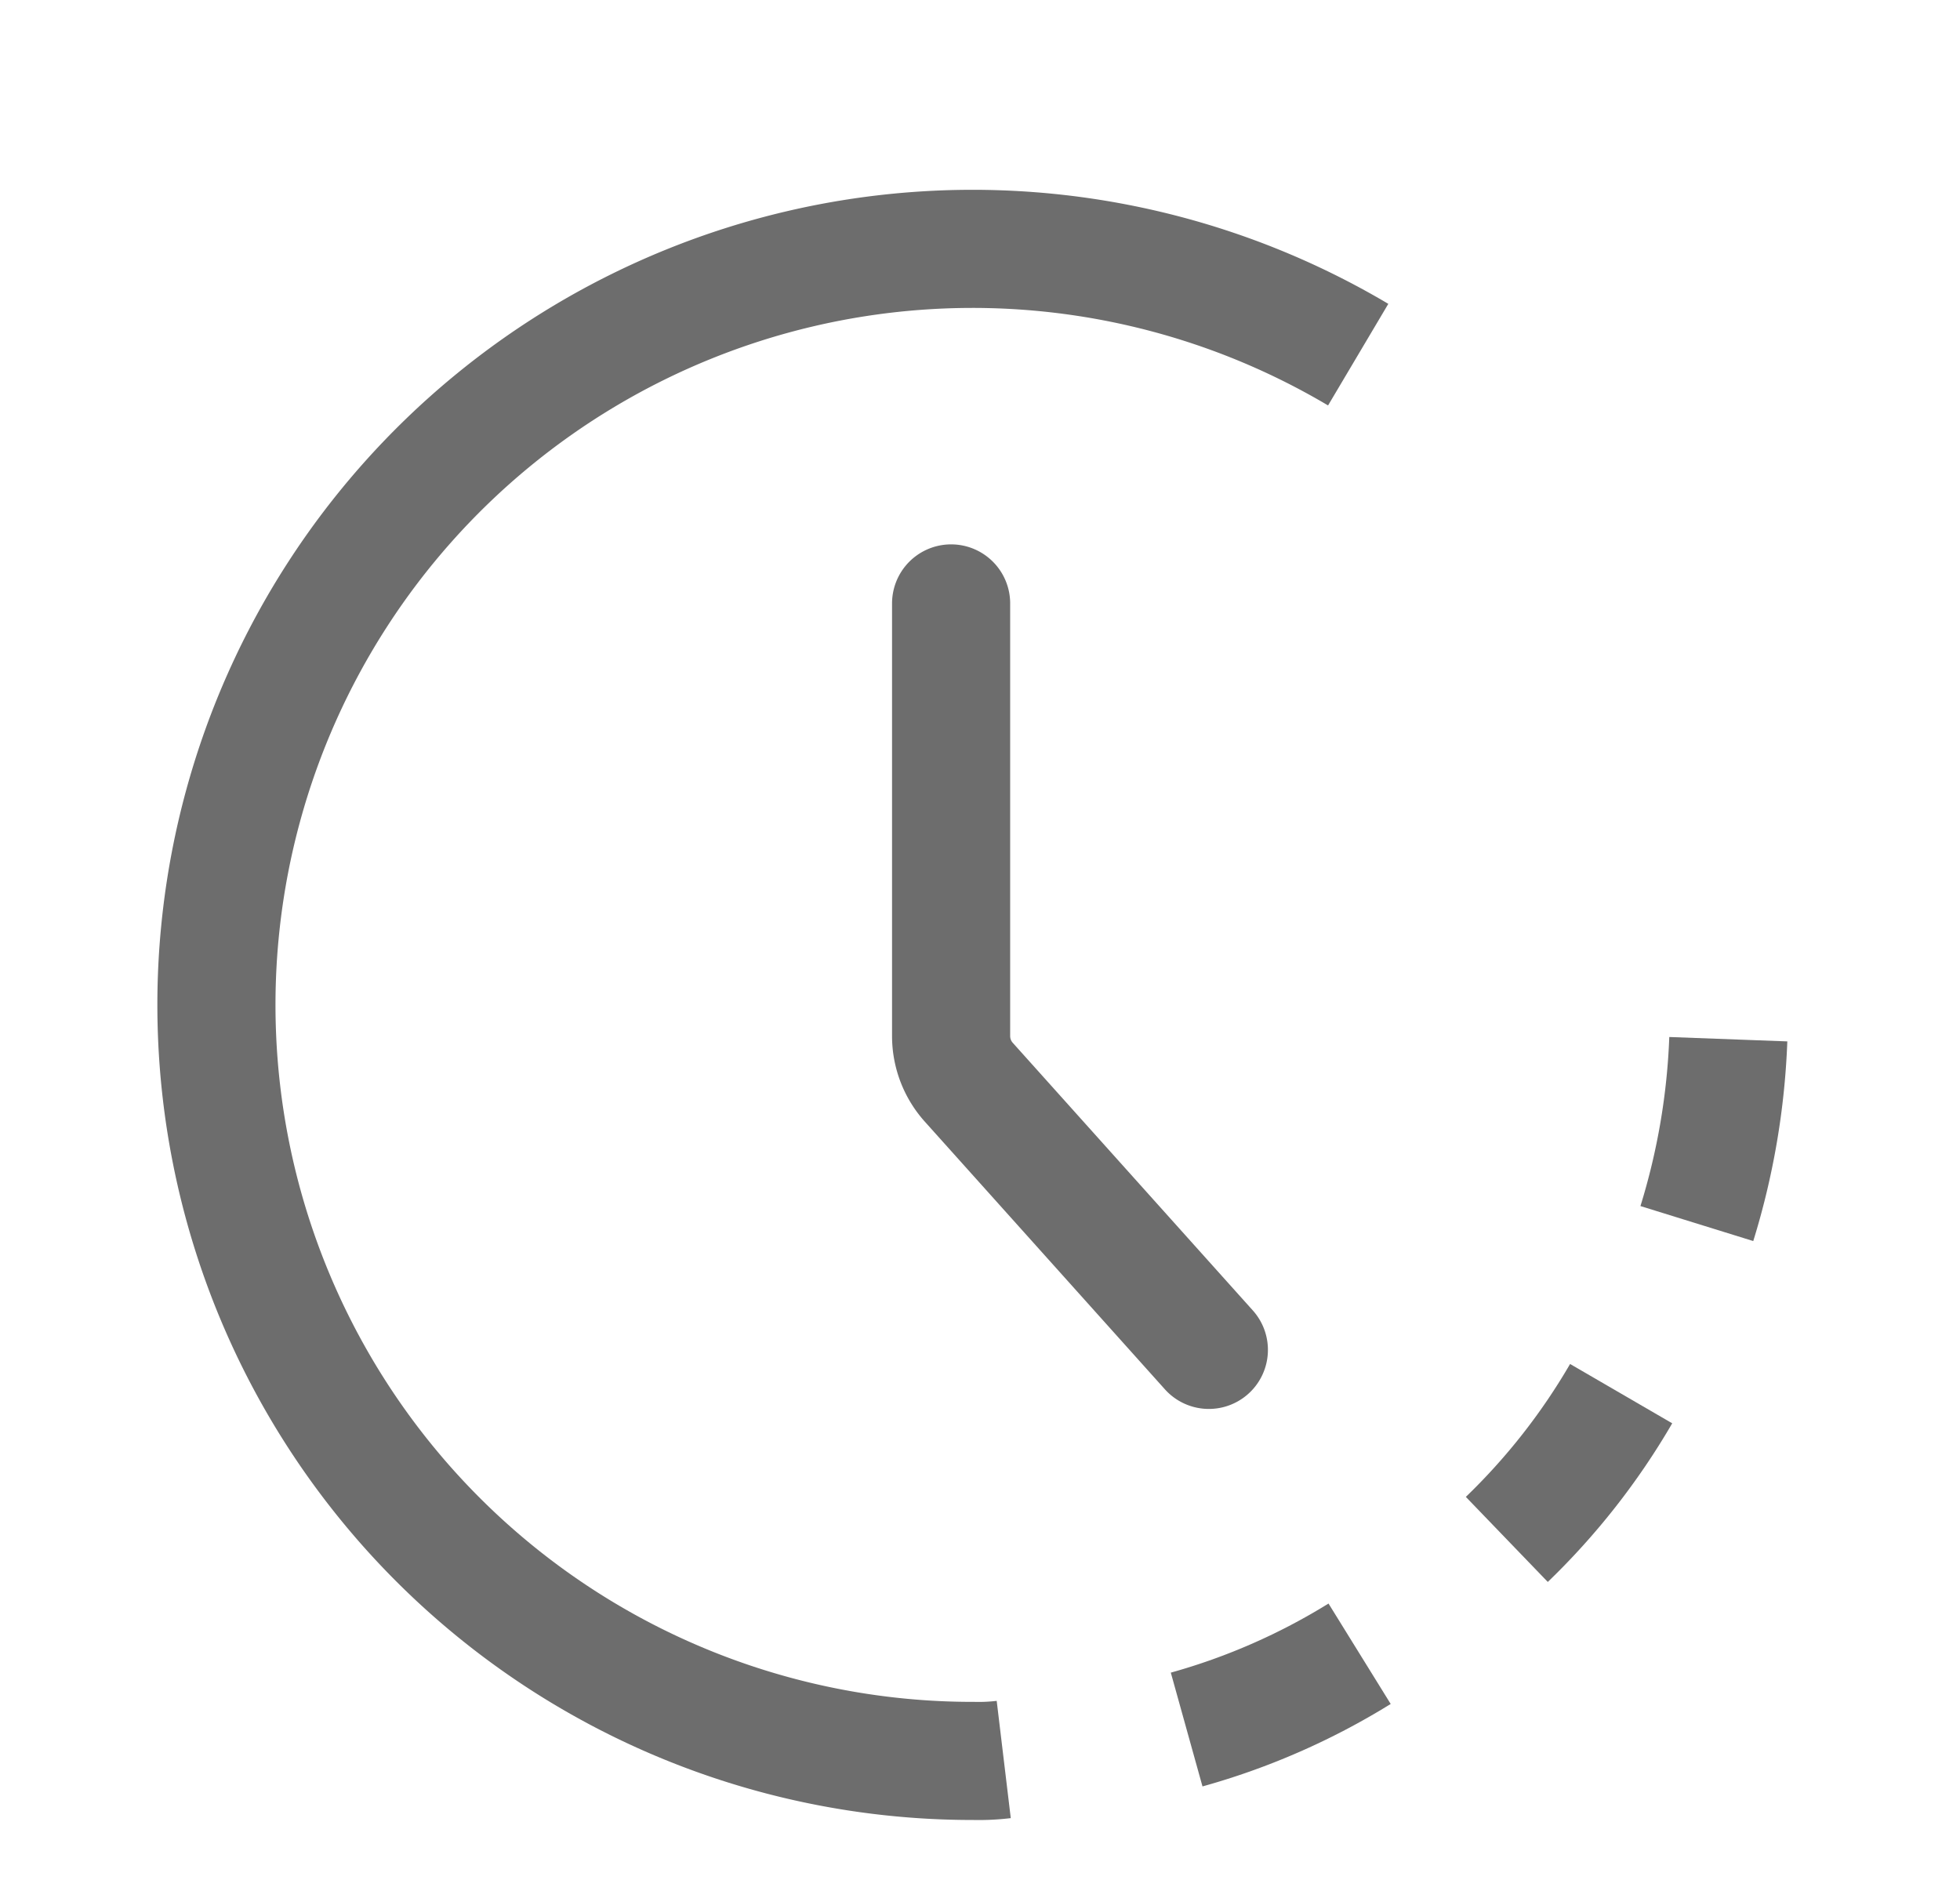<svg xmlns="http://www.w3.org/2000/svg" xmlns:xlink="http://www.w3.org/1999/xlink" width="116.155" height="112.5" viewBox="0 0 116.155 112.5">
  <rect x="0" y="0" width="116.155" height="112.5" fill="#333333" stroke="none"/>
  <defs>
    <clipPath id="clip-Artboard_6">
      <rect width="116.155" height="112.5"/>
    </clipPath>
  </defs>
  <g id="Artboard_6" data-name="Artboard 6" clip-path="url(#clip-Artboard_6)">
    <rect width="116.155" height="112.5" fill="#fff"/>
    <g id="Group_2" data-name="Group 2" transform="translate(-830.776)">
      <path id="Path_3" data-name="Path 3" d="M926.85,82.594a39.653,39.653,0,0,1-6.776,8.639" fill="none" stroke="#6d6d6d" stroke-miterlimit="10" stroke-width="7"/>
      <path id="Path_4" data-name="Path 4" d="M890.26,104.276a12.449,12.449,0,0,1-1.778.085,44.806,44.806,0,1,1,22.784-83.343" fill="none" stroke="#6d6d6d" stroke-miterlimit="10" stroke-width="7"/>
      <path id="Path_5" data-name="Path 5" d="M933.2,61.588a42.18,42.18,0,0,1-1.864,10.926" fill="none" stroke="#6d6d6d" stroke-miterlimit="10" stroke-width="7"/>
      <path id="Path_6" data-name="Path 6" d="M911.35,98.009A39.685,39.685,0,0,1,901.1,102.5" fill="none" stroke="#6d6d6d" stroke-miterlimit="10" stroke-width="7"/>
      <path id="Path_7" data-name="Path 7" d="M887.141,35.762V61.4a4.1,4.1,0,0,0,1.048,2.738L902.416,80" fill="none" stroke="#6d6d6d" stroke-linecap="round" stroke-miterlimit="10" stroke-width="7"/>
    </g>
  </g>
</svg>
